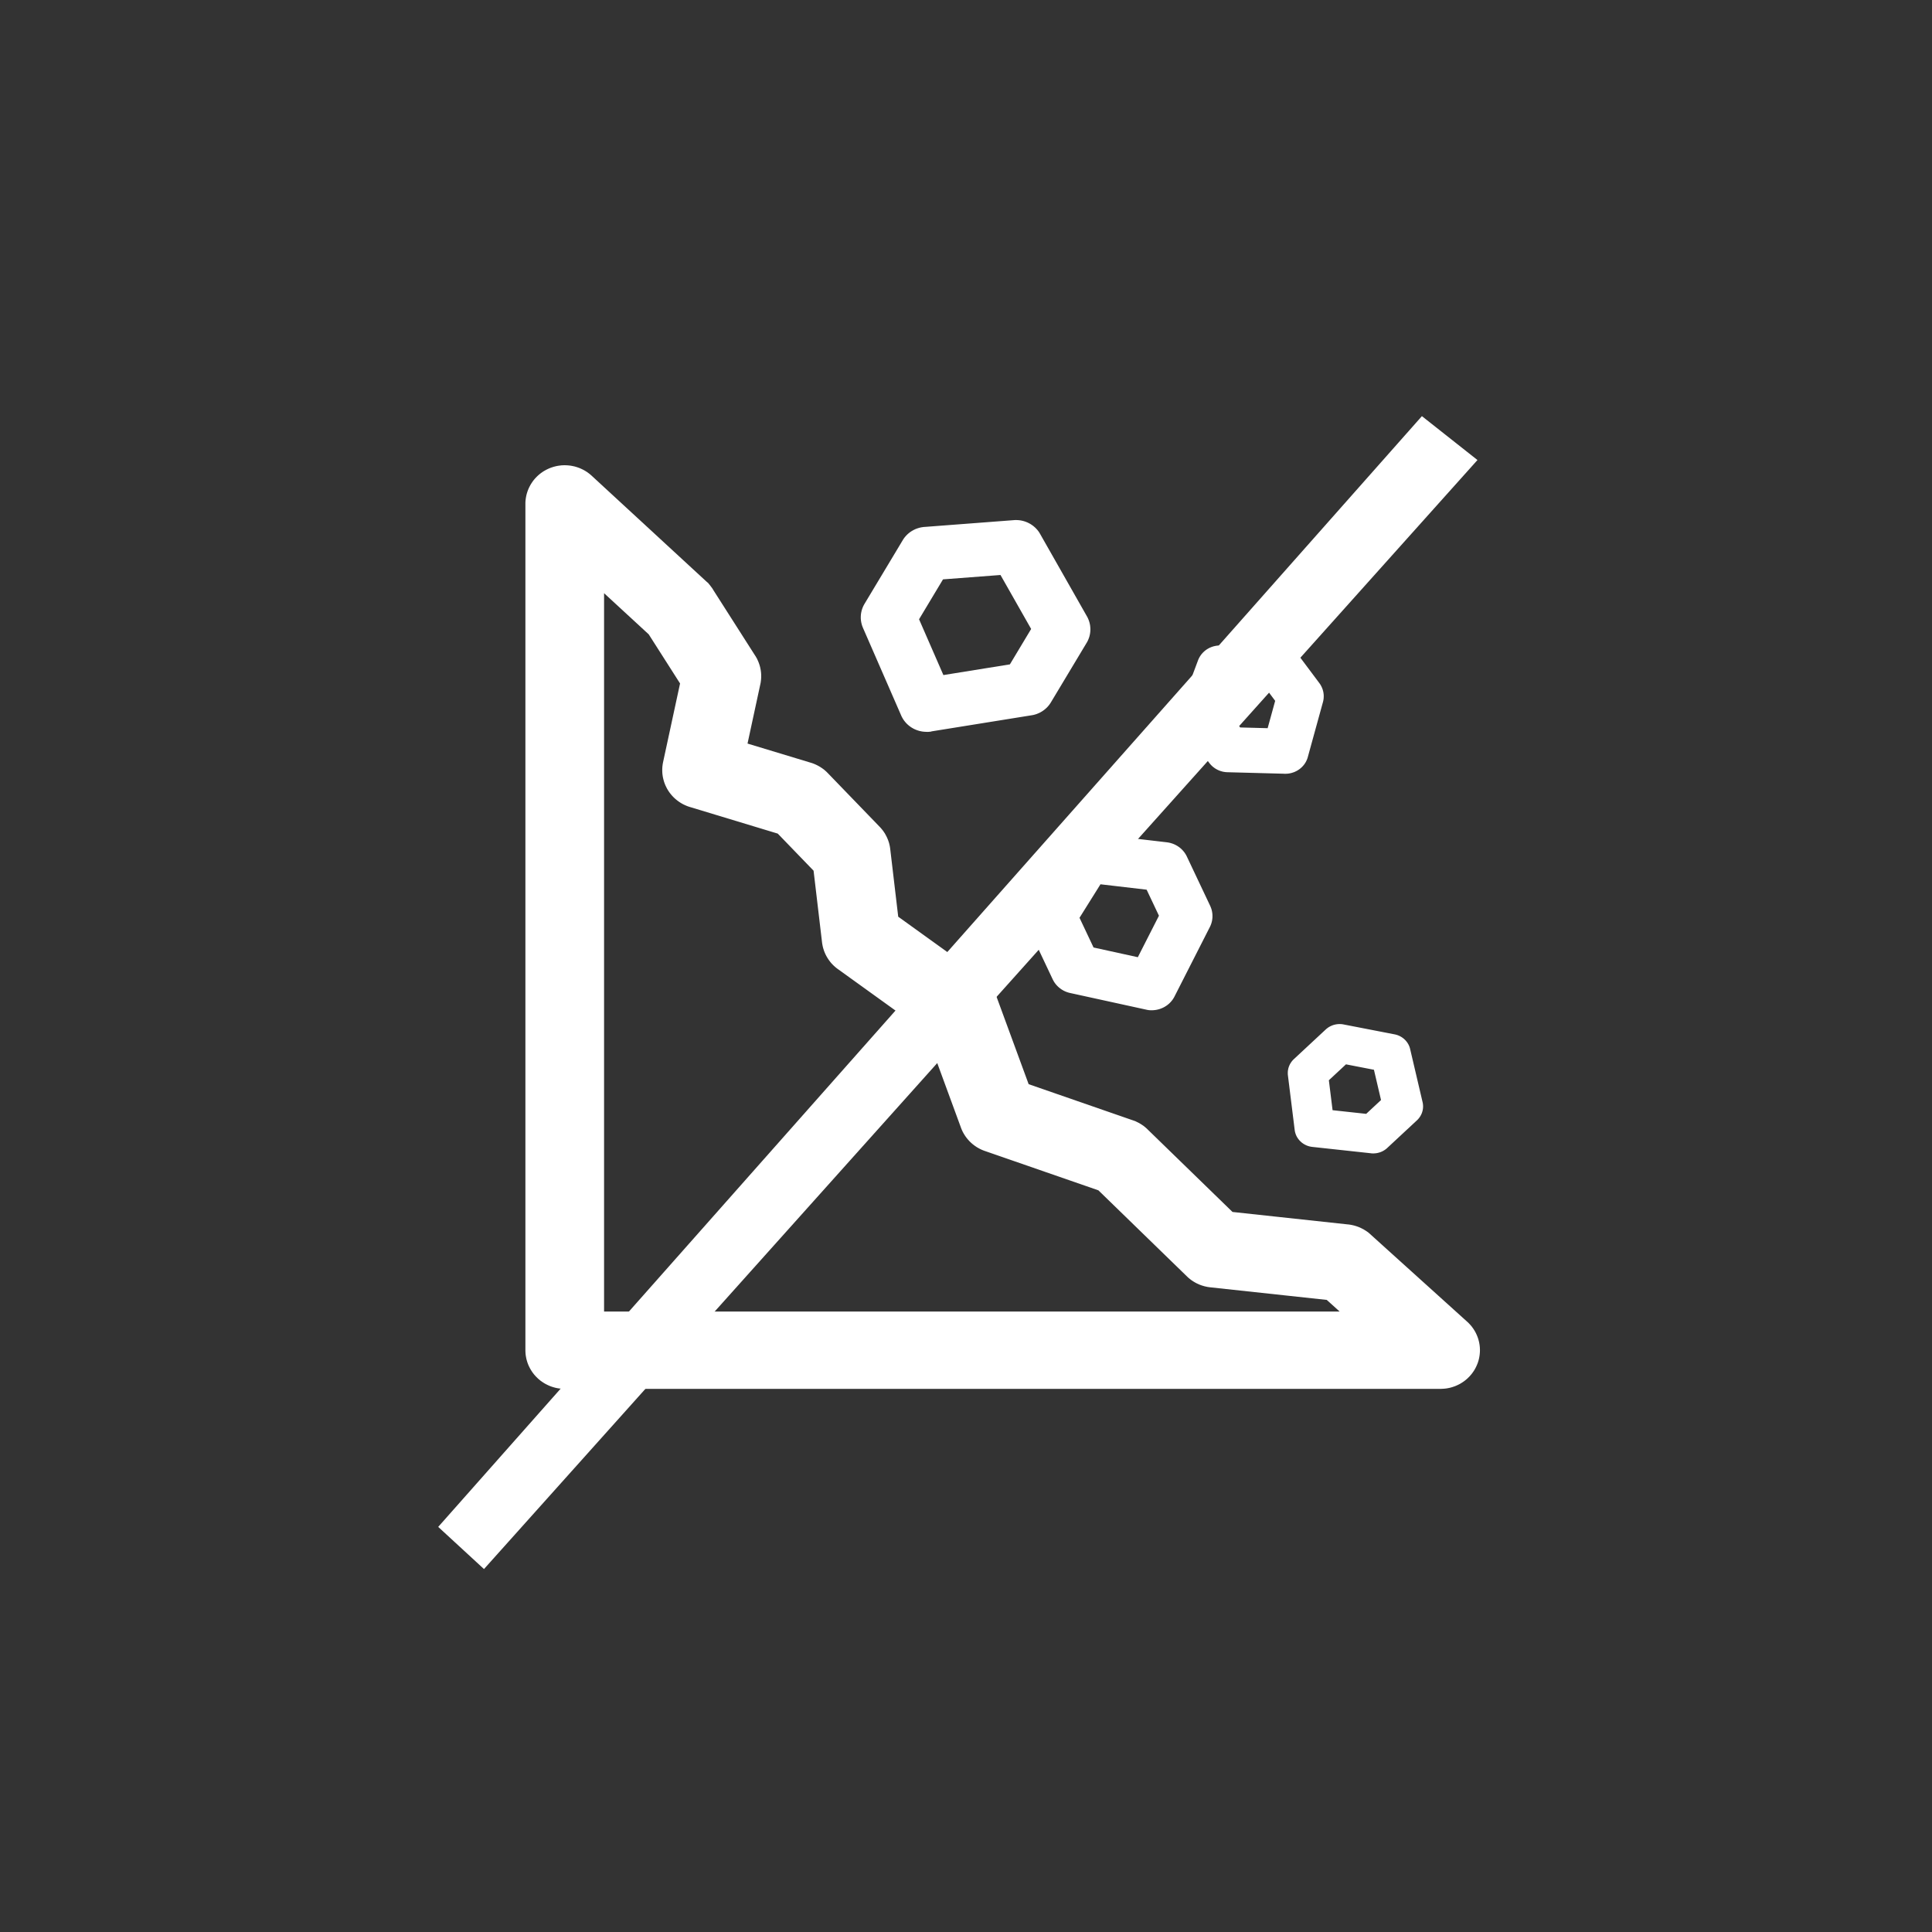 <svg version="1.1" xmlns="http://www.w3.org/2000/svg" xmlns:xlink="http://www.w3.org/1999/xlink" preserveAspectRatio="xMidYMid meet" viewBox="0 0 900 900" width="900" height="900"><rect x="0" y="0" width="900" height="900" fill="#333333" stroke="none"/><defs><path d="M263.62 226.75L263.86 226.77L264.1 226.79L264.34 226.82L264.57 226.86L264.81 226.91L265.04 226.96L265.27 227.01L265.5 227.08L265.73 227.15L265.96 227.23L266.18 227.31L266.41 227.4L266.63 227.5L266.84 227.6L267.06 227.71L267.27 227.82L267.48 227.94L267.68 228.07L267.89 228.2L268.08 228.34L268.28 228.49L268.47 228.64L268.66 228.8L268.84 228.96L322.24 278.2L322.28 278.24L322.31 278.27L322.35 278.31L322.39 278.34L322.43 278.38L322.46 278.42L322.5 278.45L322.54 278.49L322.57 278.53L322.61 278.57L322.65 278.6L322.68 278.64L322.72 278.68L322.75 278.72L322.79 278.76L322.82 278.8L322.86 278.84L322.89 278.87L322.92 278.91L322.96 278.95L322.99 278.99L323.02 279.03L323.06 279.07L323.09 279.11L323.12 279.16L323.15 279.2L323.18 279.24L323.22 279.28L323.25 279.32L323.28 279.36L323.31 279.4L323.34 279.45L323.37 279.49L323.4 279.53L323.43 279.57L323.46 279.62L323.49 279.66L323.51 279.7L323.54 279.75L323.57 279.79L343.36 310.81L343.45 310.94L343.52 311.07L343.6 311.2L343.67 311.34L343.75 311.47L343.81 311.61L343.88 311.75L343.94 311.89L344 312.02L344.06 312.17L344.11 312.31L344.16 312.45L344.21 312.59L344.26 312.74L344.3 312.88L344.34 313.03L344.38 313.17L344.41 313.32L344.44 313.47L344.47 313.61L344.49 313.76L344.52 313.91L344.54 314.06L344.55 314.21L344.57 314.36L344.58 314.51L344.59 314.66L344.59 314.81L344.59 314.96L344.59 315.11L344.59 315.26L344.58 315.41L344.57 315.56L344.56 315.71L344.54 315.86L344.52 316.02L344.5 316.17L344.48 316.32L344.45 316.47L344.42 316.62L336.51 353.28L374.81 364.88L374.91 364.91L375.01 364.95L375.11 364.98L375.22 365.02L375.32 365.05L375.42 365.09L375.52 365.13L375.62 365.17L375.71 365.21L375.81 365.26L375.91 365.3L376.01 365.35L376.1 365.39L376.2 365.44L376.29 365.49L376.39 365.54L376.48 365.59L376.57 365.64L376.66 365.7L376.75 365.75L376.84 365.81L376.93 365.86L377.02 365.92L377.11 365.98L377.2 366.04L377.29 366.1L377.37 366.16L377.46 366.23L377.54 366.29L377.62 366.36L377.71 366.42L377.79 366.49L377.87 366.56L377.95 366.63L378.03 366.7L378.1 366.77L378.18 366.84L378.26 366.92L378.33 366.99L378.41 367.07L402.6 392.11L402.68 392.21L402.77 392.3L402.86 392.4L402.94 392.5L403.03 392.6L403.11 392.7L403.19 392.8L403.27 392.9L403.34 393.01L403.42 393.11L403.49 393.22L403.56 393.33L403.63 393.43L403.69 393.54L403.76 393.65L403.82 393.76L403.88 393.88L403.94 393.99L404 394.1L404.06 394.22L404.11 394.33L404.16 394.45L404.21 394.57L404.26 394.68L404.31 394.8L404.35 394.92L404.4 395.04L404.44 395.16L404.48 395.28L404.51 395.41L404.55 395.53L404.58 395.65L404.61 395.77L404.64 395.9L404.66 396.02L404.69 396.15L404.71 396.28L404.73 396.4L404.75 396.53L404.77 396.66L409.01 432.58L451.72 463.32L451.82 463.4L451.91 463.47L452.01 463.54L452.1 463.62L452.2 463.7L452.29 463.77L452.38 463.85L452.47 463.93L452.56 464.02L452.64 464.1L452.73 464.18L452.81 464.27L452.9 464.36L452.98 464.44L453.06 464.53L453.14 464.62L453.21 464.71L453.29 464.8L453.36 464.9L453.44 464.99L453.51 465.09L453.58 465.18L453.65 465.28L453.72 465.38L453.78 465.48L453.84 465.58L453.91 465.68L453.97 465.78L454.03 465.88L454.09 465.99L454.14 466.09L454.2 466.2L454.25 466.3L454.3 466.41L454.35 466.52L454.4 466.62L454.45 466.73L454.49 466.84L454.54 466.96L454.58 467.07L471.43 512.95L524.47 531.34L524.56 531.37L524.65 531.4L524.74 531.43L524.82 531.47L524.91 531.5L524.99 531.54L525.08 531.57L525.16 531.61L525.24 531.65L525.33 531.69L525.41 531.73L525.49 531.77L525.58 531.81L525.66 531.85L525.74 531.89L525.82 531.94L525.9 531.98L525.98 532.03L526.06 532.08L526.13 532.12L526.21 532.17L526.29 532.22L526.36 532.27L526.44 532.32L526.52 532.37L526.59 532.42L526.66 532.48L526.74 532.53L526.81 532.59L526.88 532.64L526.96 532.7L527.03 532.76L527.1 532.81L527.17 532.87L527.24 532.93L527.3 532.99L527.37 533.05L527.44 533.11L527.51 533.18L527.57 533.24L569.65 574.15L626.96 580.34L627.1 580.35L627.23 580.37L627.36 580.39L627.5 580.41L627.63 580.44L627.76 580.46L627.89 580.49L628.02 580.52L628.15 580.55L628.28 580.58L628.41 580.62L628.53 580.66L628.66 580.7L628.79 580.74L628.91 580.78L629.04 580.83L629.16 580.87L629.28 580.92L629.41 580.97L629.53 581.03L629.65 581.08L629.77 581.14L629.89 581.2L630 581.26L630.12 581.32L630.24 581.38L630.35 581.45L630.46 581.51L630.58 581.58L630.69 581.65L630.8 581.73L630.91 581.8L631.01 581.88L631.12 581.96L631.23 582.03L631.33 582.12L631.43 582.2L631.54 582.28L631.64 582.37L631.73 582.46L676.78 623.14L676.97 623.31L677.14 623.49L677.31 623.67L677.48 623.85L677.64 624.04L677.79 624.23L677.93 624.43L678.07 624.62L678.2 624.83L678.33 625.03L678.45 625.24L678.56 625.45L678.66 625.67L678.76 625.88L678.85 626.1L678.94 626.32L679.02 626.55L679.09 626.77L679.15 627L679.21 627.23L679.26 627.46L679.3 627.69L679.34 627.93L679.36 628.16L679.39 628.4L679.4 628.63L679.41 628.87L679.41 629.1L679.4 629.34L679.38 629.58L679.36 629.82L679.33 630.05L679.29 630.29L679.25 630.53L679.2 630.76L679.14 631L679.07 631.23L679 631.46L678.91 631.69L678.82 631.92L678.72 632.15L678.62 632.37L678.51 632.59L678.39 632.81L678.27 633.02L678.14 633.22L678 633.42L677.86 633.62L677.72 633.81L677.56 634L677.4 634.18L677.24 634.36L677.07 634.53L676.9 634.7L676.72 634.86L676.54 635.02L676.35 635.17L676.16 635.32L675.96 635.46L675.76 635.59L675.56 635.72L675.35 635.85L675.14 635.97L674.92 636.08L674.7 636.18L674.48 636.28L674.25 636.38L674.02 636.46L673.79 636.54L673.55 636.62L673.32 636.68L673.08 636.75L672.83 636.8L672.59 636.85L672.34 636.89L672.09 636.92L671.84 636.94L671.59 636.96L671.34 636.97L671.08 636.98L263.08 636.98L262.73 636.97L262.39 636.95L262.06 636.92L261.72 636.87L261.4 636.82L261.07 636.75L260.76 636.66L260.44 636.57L260.14 636.47L259.83 636.35L259.54 636.22L259.25 636.08L258.97 635.94L258.69 635.78L258.42 635.61L258.16 635.43L257.9 635.25L257.66 635.05L257.42 634.85L257.19 634.63L256.97 634.41L256.75 634.18L256.55 633.95L256.36 633.7L256.17 633.45L256 633.19L255.83 632.92L255.68 632.65L255.54 632.37L255.4 632.09L255.28 631.8L255.17 631.5L255.08 631.2L254.99 630.9L254.92 630.59L254.86 630.27L254.81 629.95L254.78 629.63L254.76 629.3L254.75 628.97L254.75 234.73L254.75 234.49L254.76 234.26L254.78 234.02L254.81 233.78L254.84 233.55L254.88 233.32L254.93 233.09L254.98 232.86L255.04 232.63L255.11 232.41L255.18 232.19L255.26 231.97L255.35 231.75L255.44 231.54L255.54 231.33L255.65 231.12L255.76 230.91L255.88 230.71L256 230.52L256.13 230.32L256.26 230.13L256.4 229.94L256.55 229.76L256.7 229.58L256.86 229.41L257.02 229.24L257.19 229.07L257.36 228.91L257.54 228.75L257.72 228.6L257.91 228.45L258.1 228.31L258.3 228.18L258.5 228.04L258.71 227.92L258.92 227.8L259.14 227.68L259.36 227.57L259.58 227.47L259.81 227.37L260.04 227.28L260.27 227.2L260.51 227.12L260.74 227.05L260.98 226.99L261.22 226.93L261.46 226.88L261.7 226.84L261.94 226.81L262.18 226.78L262.42 226.75L262.66 226.74L262.9 226.73L263.14 226.73L263.38 226.74L263.62 226.75ZM650.06 620.97L622.35 595.95L564.87 589.74L564.73 589.72L564.59 589.7L564.45 589.68L564.31 589.66L564.17 589.63L564.03 589.6L563.89 589.57L563.75 589.54L563.62 589.51L563.48 589.47L563.34 589.43L563.21 589.39L563.08 589.35L562.94 589.3L562.81 589.26L562.68 589.21L562.55 589.15L562.42 589.1L562.29 589.04L562.17 588.99L562.04 588.93L561.92 588.86L561.79 588.8L561.67 588.73L561.55 588.67L561.43 588.6L561.31 588.52L561.19 588.45L561.07 588.37L560.96 588.3L560.84 588.22L560.73 588.13L560.62 588.05L560.51 587.96L560.4 587.88L560.29 587.79L560.19 587.7L560.08 587.6L559.98 587.51L559.88 587.41L517.05 545.78L462.06 526.72L461.89 526.66L461.71 526.59L461.54 526.52L461.37 526.45L461.21 526.37L461.04 526.29L460.88 526.21L460.72 526.12L460.56 526.03L460.4 525.94L460.25 525.84L460.1 525.74L459.95 525.64L459.8 525.53L459.66 525.42L459.52 525.31L459.38 525.2L459.24 525.08L459.11 524.96L458.98 524.83L458.85 524.71L458.73 524.58L458.61 524.45L458.49 524.31L458.37 524.18L458.26 524.04L458.15 523.9L458.04 523.75L457.94 523.61L457.84 523.46L457.75 523.31L457.65 523.15L457.56 523L457.48 522.84L457.39 522.68L457.32 522.52L457.24 522.36L457.17 522.19L457.1 522.03L457.04 521.86L439.72 474.68L396.16 443.32L396.02 443.22L395.89 443.12L395.75 443.01L395.62 442.9L395.5 442.79L395.37 442.68L395.25 442.57L395.13 442.45L395.02 442.33L394.91 442.21L394.79 442.09L394.69 441.96L394.58 441.84L394.48 441.71L394.38 441.58L394.28 441.44L394.19 441.31L394.1 441.17L394.01 441.03L393.92 440.89L393.84 440.75L393.76 440.61L393.69 440.47L393.61 440.32L393.54 440.17L393.48 440.02L393.41 439.87L393.35 439.72L393.29 439.57L393.24 439.41L393.19 439.26L393.14 439.1L393.09 438.95L393.05 438.79L393.01 438.63L392.98 438.47L392.95 438.31L392.92 438.14L392.9 437.98L392.87 437.82L388.53 401.08L367.7 379.51L324.32 366.37L324.02 366.28L323.72 366.17L323.43 366.05L323.15 365.92L322.87 365.79L322.6 365.64L322.34 365.49L322.08 365.32L321.84 365.15L321.6 364.97L321.36 364.78L321.14 364.59L320.92 364.39L320.71 364.18L320.51 363.96L320.32 363.74L320.14 363.51L319.96 363.28L319.8 363.04L319.64 362.79L319.49 362.54L319.36 362.28L319.23 362.02L319.11 361.76L319 361.49L318.9 361.21L318.82 360.94L318.74 360.65L318.67 360.37L318.61 360.08L318.57 359.79L318.53 359.5L318.51 359.21L318.5 358.91L318.5 358.62L318.51 358.32L318.53 358.02L318.57 357.72L318.61 357.42L318.67 357.11L327.44 316.47L309.94 289.04L271.4 253.5L271.4 620.97L650.06 620.97Z" id="c23eNTZn0H"></path><path d="M473.86 246.78L474.1 246.8L474.34 246.82L474.57 246.86L474.81 246.89L475.04 246.94L475.28 246.99L475.51 247.05L475.73 247.11L475.96 247.18L476.18 247.26L476.4 247.34L476.62 247.43L476.84 247.52L477.05 247.62L477.26 247.73L477.46 247.84L477.67 247.95L477.87 248.08L478.06 248.2L478.25 248.34L478.44 248.47L478.63 248.62L478.81 248.77L478.98 248.92L479.16 249.08L479.32 249.24L479.48 249.41L479.64 249.59L479.8 249.76L479.94 249.95L480.09 250.13L480.22 250.33L480.36 250.52L480.48 250.72L480.6 250.93L502.42 289.33L502.52 289.52L502.62 289.7L502.71 289.89L502.79 290.08L502.87 290.27L502.95 290.47L503.02 290.66L503.08 290.86L503.14 291.05L503.19 291.25L503.24 291.45L503.29 291.65L503.32 291.85L503.36 292.05L503.38 292.25L503.4 292.45L503.42 292.66L503.43 292.86L503.44 293.06L503.44 293.26L503.43 293.47L503.42 293.67L503.41 293.87L503.38 294.07L503.36 294.27L503.33 294.47L503.29 294.67L503.25 294.87L503.2 295.07L503.15 295.27L503.09 295.47L503.02 295.66L502.95 295.86L502.88 296.05L502.8 296.24L502.72 296.43L502.63 296.62L502.53 296.8L502.43 296.99L502.32 297.17L485.69 324.87L485.59 325.03L485.49 325.18L485.39 325.33L485.29 325.47L485.18 325.62L485.07 325.76L484.95 325.9L484.84 326.03L484.72 326.17L484.59 326.3L484.47 326.43L484.34 326.55L484.21 326.67L484.08 326.79L483.94 326.91L483.8 327.02L483.66 327.13L483.52 327.24L483.37 327.34L483.22 327.45L483.07 327.54L482.92 327.64L482.76 327.73L482.61 327.82L482.45 327.91L482.29 327.99L482.12 328.07L481.96 328.14L481.79 328.21L481.62 328.28L481.45 328.35L481.28 328.41L481.11 328.46L480.93 328.52L480.75 328.57L480.58 328.62L480.4 328.66L480.22 328.7L480.03 328.73L479.85 328.76L432.99 336.3L432.95 336.31L432.92 336.32L432.88 336.32L432.85 336.33L432.81 336.33L432.78 336.34L432.75 336.34L432.71 336.34L432.68 336.35L432.64 336.35L432.61 336.36L432.57 336.36L432.54 336.37L432.5 336.37L432.47 336.37L432.43 336.38L432.4 336.38L432.36 336.38L432.33 336.38L432.3 336.39L432.26 336.39L432.23 336.39L432.19 336.4L432.16 336.4L432.12 336.4L432.09 336.4L432.05 336.4L432.02 336.41L431.99 336.41L431.95 336.41L431.92 336.41L431.88 336.41L431.85 336.41L431.81 336.41L431.78 336.41L431.75 336.41L431.71 336.41L431.68 336.41L431.64 336.41L431.61 336.42L431.36 336.41L431.11 336.4L430.87 336.38L430.63 336.36L430.38 336.33L430.14 336.29L429.9 336.24L429.67 336.19L429.43 336.14L429.2 336.07L428.97 336L428.74 335.92L428.51 335.84L428.29 335.75L428.07 335.66L427.86 335.55L427.64 335.45L427.43 335.33L427.23 335.21L427.02 335.09L426.82 334.96L426.63 334.82L426.44 334.68L426.25 334.53L426.07 334.38L425.89 334.22L425.71 334.06L425.54 333.89L425.38 333.72L425.22 333.54L425.07 333.36L424.92 333.17L424.77 332.98L424.64 332.78L424.5 332.58L424.38 332.37L424.26 332.16L424.14 331.95L424.03 331.73L423.93 331.5L406.13 290.68L406.06 290.5L405.99 290.33L405.92 290.15L405.86 289.98L405.81 289.8L405.76 289.62L405.71 289.44L405.67 289.26L405.63 289.08L405.6 288.9L405.57 288.72L405.54 288.54L405.52 288.35L405.51 288.17L405.49 287.99L405.49 287.81L405.48 287.62L405.48 287.44L405.49 287.26L405.5 287.08L405.51 286.89L405.53 286.71L405.55 286.53L405.58 286.35L405.61 286.17L405.65 285.99L405.69 285.81L405.73 285.63L405.78 285.46L405.84 285.28L405.89 285.1L405.95 284.93L406.02 284.76L406.09 284.58L406.16 284.41L406.24 284.24L406.32 284.08L406.41 283.91L406.5 283.75L406.6 283.58L424.4 253.94L424.51 253.77L424.61 253.6L424.73 253.44L424.84 253.27L424.96 253.12L425.09 252.96L425.22 252.81L425.35 252.66L425.48 252.52L425.62 252.38L425.76 252.24L425.9 252.11L426.05 251.98L426.2 251.85L426.36 251.73L426.51 251.61L426.67 251.49L426.83 251.38L427 251.27L427.17 251.17L427.34 251.07L427.51 250.97L427.69 250.88L427.86 250.79L428.04 250.71L428.22 250.62L428.41 250.55L428.59 250.48L428.78 250.41L428.97 250.35L429.16 250.29L429.36 250.23L429.55 250.18L429.75 250.14L429.95 250.09L430.14 250.06L430.35 250.03L430.55 250L430.75 249.97L430.96 249.96L472.64 246.79L472.88 246.77L473.13 246.76L473.37 246.76L473.61 246.77L473.86 246.78ZM423.08 288.15L436.74 319.47L473.23 313.6L485.56 293.06L468.57 263.15L436.63 265.58L423.08 288.15Z" id="a1mEQNKZVn"></path><path d="M507.02 391.64L507.26 391.66L507.51 391.68L543.14 395.85L543.35 395.88L543.57 395.91L543.78 395.95L543.99 396L544.2 396.04L544.4 396.1L544.61 396.16L544.81 396.22L545.01 396.29L545.21 396.36L545.41 396.44L545.6 396.52L545.79 396.61L545.98 396.7L546.17 396.8L546.35 396.9L546.53 397L546.71 397.11L546.88 397.23L547.05 397.34L547.22 397.47L547.39 397.59L547.55 397.72L547.71 397.85L547.86 397.99L548.01 398.13L548.16 398.28L548.3 398.43L548.44 398.58L548.58 398.74L548.71 398.9L548.84 399.06L548.97 399.23L549.08 399.4L549.2 399.57L549.31 399.75L549.42 399.93L549.52 400.11L549.62 400.3L549.71 400.49L560.57 423.44L560.64 423.6L560.71 423.77L560.78 423.94L560.84 424.1L560.9 424.27L560.96 424.44L561.01 424.61L561.06 424.78L561.1 424.95L561.14 425.12L561.18 425.3L561.21 425.47L561.23 425.64L561.26 425.82L561.28 425.99L561.29 426.17L561.3 426.34L561.31 426.52L561.31 426.69L561.31 426.87L561.31 427.04L561.3 427.22L561.29 427.39L561.27 427.57L561.25 427.74L561.23 427.91L561.2 428.09L561.17 428.26L561.13 428.43L561.09 428.6L561.05 428.77L561 428.94L560.95 429.11L560.89 429.28L560.83 429.45L560.76 429.62L560.7 429.78L560.62 429.95L560.55 430.11L560.47 430.27L544.01 462.62L543.9 462.83L543.78 463.03L543.66 463.23L543.54 463.43L543.41 463.62L543.27 463.8L543.13 463.98L542.98 464.16L542.83 464.33L542.68 464.5L542.52 464.66L542.36 464.82L542.19 464.98L542.02 465.12L541.84 465.27L541.66 465.41L541.48 465.54L541.29 465.67L541.1 465.79L540.91 465.91L540.71 466.03L540.51 466.13L540.31 466.24L540.1 466.33L539.89 466.43L539.68 466.51L539.47 466.59L539.25 466.67L539.04 466.74L538.82 466.8L538.59 466.86L538.37 466.91L538.15 466.96L537.92 467L537.69 467.03L537.46 467.06L537.23 467.08L537 467.1L536.76 467.11L536.53 467.11L536.48 467.11L536.44 467.11L536.39 467.11L536.35 467.11L536.3 467.11L536.25 467.11L536.21 467.1L536.16 467.1L536.11 467.1L536.07 467.1L536.02 467.1L535.98 467.09L535.93 467.09L535.88 467.09L535.84 467.08L535.79 467.08L535.74 467.07L535.7 467.07L535.65 467.07L535.61 467.06L535.56 467.06L535.51 467.05L535.47 467.04L535.42 467.04L535.37 467.03L535.33 467.03L535.28 467.02L535.24 467.01L535.19 467.01L535.14 467L535.1 466.99L535.05 466.98L535 466.97L534.96 466.97L534.91 466.96L534.86 466.95L534.82 466.94L534.77 466.93L534.73 466.92L534.68 466.91L499.27 459.16L499.08 459.12L498.89 459.07L498.7 459.02L498.52 458.96L498.34 458.9L498.15 458.84L497.98 458.77L497.8 458.7L497.62 458.63L497.45 458.55L497.28 458.46L497.11 458.38L496.95 458.29L496.78 458.19L496.62 458.1L496.46 458L496.31 457.89L496.15 457.78L496 457.67L495.85 457.56L495.71 457.44L495.56 457.32L495.42 457.2L495.28 457.07L495.15 456.94L495.02 456.81L494.89 456.68L494.77 456.54L494.64 456.4L494.53 456.25L494.41 456.11L494.3 455.96L494.19 455.8L494.08 455.65L493.98 455.49L493.89 455.33L493.79 455.17L493.7 455L493.62 454.84L493.53 454.67L481.92 430.09L481.84 429.91L481.76 429.73L481.69 429.55L481.62 429.36L481.56 429.18L481.5 428.99L481.45 428.81L481.4 428.62L481.36 428.43L481.32 428.24L481.28 428.05L481.25 427.86L481.23 427.67L481.21 427.47L481.19 427.28L481.18 427.09L481.18 426.9L481.18 426.71L481.18 426.52L481.19 426.32L481.21 426.13L481.23 425.94L481.25 425.75L481.28 425.56L481.31 425.37L481.35 425.18L481.39 424.99L481.44 424.81L481.49 424.62L481.55 424.44L481.61 424.25L481.67 424.07L481.74 423.89L481.82 423.71L481.9 423.53L481.98 423.35L482.07 423.18L482.17 423L482.27 422.83L482.37 422.66L499.36 395.5L499.49 395.3L499.63 395.11L499.77 394.91L499.92 394.73L500.07 394.55L500.22 394.37L500.38 394.2L500.55 394.03L500.72 393.87L500.89 393.71L501.07 393.56L501.25 393.41L501.44 393.27L501.63 393.13L501.83 393L502.02 392.88L502.22 392.76L502.43 392.65L502.64 392.54L502.85 392.43L503.06 392.34L503.28 392.25L503.5 392.16L503.72 392.08L503.94 392.01L504.17 391.94L504.4 391.88L504.63 391.83L504.86 391.78L505.1 391.74L505.33 391.7L505.57 391.67L505.81 391.65L506.05 391.64L506.29 391.63L506.53 391.62L506.77 391.63L507.02 391.64ZM506.99 444.43L531.94 449.9L543.78 426.63L536.48 411.2L510.85 408.2L498.9 427.31L506.99 444.43Z" id="a3EjNsLYdA"></path><path d="M595.08 301.31L595.3 301.33L595.53 301.35L595.75 301.37L595.97 301.41L596.19 301.45L596.41 301.49L596.63 301.54L596.84 301.6L597.05 301.66L597.26 301.72L597.47 301.8L597.68 301.87L597.89 301.96L598.09 302.04L598.29 302.14L598.48 302.23L598.68 302.34L598.87 302.44L599.06 302.56L599.25 302.68L599.43 302.8L599.61 302.93L599.78 303.06L599.95 303.19L600.12 303.34L600.29 303.48L600.45 303.63L600.61 303.79L600.76 303.95L600.91 304.11L601.05 304.28L601.19 304.45L601.33 304.63L612.58 319.68L612.69 319.84L612.8 320L612.91 320.15L613.01 320.31L613.1 320.48L613.19 320.64L613.28 320.81L613.36 320.97L613.44 321.14L613.52 321.31L613.59 321.49L613.66 321.66L613.72 321.83L613.78 322.01L613.83 322.19L613.88 322.36L613.93 322.54L613.97 322.72L614.01 322.9L614.04 323.09L614.07 323.27L614.09 323.45L614.11 323.63L614.13 323.82L614.14 324L614.14 324.19L614.14 324.37L614.14 324.56L614.13 324.74L614.12 324.93L614.11 325.11L614.09 325.3L614.06 325.48L614.03 325.67L614 325.85L613.96 326.04L613.91 326.22L613.87 326.4L606.82 351.99L606.74 352.27L606.65 352.54L606.55 352.8L606.44 353.06L606.32 353.32L606.2 353.57L606.06 353.82L605.92 354.06L605.77 354.29L605.61 354.52L605.44 354.74L605.26 354.96L605.08 355.17L604.89 355.37L604.7 355.57L604.49 355.76L604.28 355.94L604.07 356.12L603.85 356.29L603.62 356.45L603.39 356.6L603.15 356.75L602.91 356.89L602.66 357.02L602.41 357.14L602.15 357.26L601.89 357.37L601.62 357.46L601.35 357.55L601.08 357.63L600.8 357.71L600.52 357.77L600.23 357.82L599.95 357.87L599.66 357.9L599.37 357.93L599.07 357.94L598.78 357.95L598.74 357.95L598.71 357.95L598.68 357.95L598.66 357.95L598.63 357.94L598.59 357.94L598.54 357.94L571.86 357.23L571.65 357.22L571.45 357.21L571.24 357.19L571.04 357.17L570.84 357.14L570.64 357.11L570.44 357.08L570.24 357.04L570.05 356.99L569.85 356.94L569.66 356.89L569.47 356.83L569.28 356.77L569.09 356.7L568.91 356.63L568.72 356.55L568.54 356.47L568.36 356.39L568.18 356.3L568.01 356.21L567.83 356.11L567.66 356.01L567.5 355.91L567.33 355.8L567.17 355.69L567.01 355.57L566.85 355.45L566.69 355.33L566.54 355.2L566.39 355.07L566.25 354.94L566.11 354.8L565.97 354.66L565.83 354.51L565.7 354.36L565.57 354.21L565.44 354.06L565.32 353.9L553.29 337.79L553.17 337.62L553.05 337.44L552.93 337.27L552.83 337.09L552.72 336.91L552.62 336.73L552.53 336.55L552.44 336.36L552.36 336.17L552.28 335.98L552.21 335.79L552.14 335.6L552.08 335.41L552.02 335.21L551.97 335.02L551.92 334.82L551.88 334.62L551.84 334.42L551.81 334.22L551.78 334.02L551.76 333.82L551.74 333.62L551.73 333.42L551.73 333.22L551.73 333.01L551.73 332.81L551.74 332.61L551.76 332.41L551.78 332.2L551.81 332L551.84 331.8L551.88 331.6L551.92 331.4L551.97 331.2L552.02 331L552.08 330.8L552.15 330.6L552.22 330.41L560.43 308.49L560.52 308.26L560.62 308.03L560.72 307.81L560.84 307.59L560.96 307.37L561.08 307.16L561.21 306.95L561.35 306.75L561.49 306.55L561.64 306.35L561.8 306.16L561.96 305.98L562.12 305.8L562.29 305.63L562.47 305.46L562.65 305.29L562.84 305.13L563.03 304.98L563.22 304.83L563.42 304.69L563.63 304.55L563.84 304.42L564.05 304.3L564.27 304.18L564.49 304.07L564.71 303.96L564.94 303.87L565.17 303.77L565.41 303.69L565.64 303.61L565.88 303.53L566.13 303.47L566.37 303.41L566.62 303.36L566.87 303.31L567.13 303.27L567.38 303.24L567.64 303.22L593.94 301.32L594.17 301.3L594.4 301.3L594.63 301.29L594.85 301.3L595.08 301.31ZM569.37 331.87L576.44 341.34L592.41 341.77L596.76 325.96L590.53 317.62L574.27 318.8L569.37 331.87Z" id="fSOMM2n6L"></path><path d="M624.42 478.06L624.64 478.07L624.85 478.08L625.06 478.11L625.28 478.13L625.49 478.17L625.7 478.21L649.45 482.82L649.7 482.87L649.95 482.93L650.2 483L650.44 483.07L650.68 483.15L650.92 483.24L651.15 483.33L651.38 483.43L651.6 483.54L651.83 483.66L652.04 483.77L652.26 483.9L652.47 484.03L652.67 484.17L652.87 484.31L653.07 484.46L653.26 484.62L653.44 484.77L653.62 484.94L653.8 485.11L653.97 485.28L654.13 485.46L654.29 485.65L654.44 485.84L654.59 486.03L654.73 486.23L654.87 486.43L655 486.64L655.12 486.85L655.24 487.06L655.35 487.28L655.45 487.5L655.55 487.73L655.64 487.96L655.72 488.19L655.79 488.42L655.86 488.66L655.92 488.9L661.72 513.64L661.77 513.86L661.81 514.07L661.84 514.29L661.87 514.51L661.89 514.72L661.91 514.94L661.92 515.15L661.92 515.37L661.92 515.58L661.91 515.8L661.9 516.01L661.88 516.23L661.85 516.44L661.82 516.65L661.78 516.86L661.74 517.07L661.69 517.28L661.63 517.49L661.57 517.69L661.51 517.89L661.44 518.1L661.36 518.3L661.27 518.49L661.19 518.69L661.09 518.88L660.99 519.07L660.89 519.26L660.78 519.45L660.66 519.63L660.54 519.81L660.41 519.99L660.28 520.17L660.15 520.34L660 520.51L659.86 520.68L659.71 520.84L659.55 521L659.39 521.15L645.53 534.05L645.41 534.16L645.28 534.27L645.15 534.38L645.02 534.48L644.89 534.58L644.75 534.68L644.62 534.78L644.48 534.87L644.34 534.97L644.2 535.05L644.05 535.14L643.91 535.22L643.76 535.3L643.62 535.38L643.47 535.45L643.32 535.52L643.16 535.59L643.01 535.65L642.86 535.72L642.7 535.78L642.54 535.83L642.38 535.88L642.22 535.93L642.06 535.98L641.9 536.02L641.74 536.06L641.58 536.1L641.41 536.13L641.25 536.17L641.08 536.19L640.92 536.22L640.75 536.24L640.58 536.26L640.42 536.27L640.25 536.28L640.08 536.29L639.91 536.3L639.74 536.3L639.71 536.3L639.69 536.3L639.67 536.3L639.64 536.3L639.62 536.3L639.59 536.3L639.57 536.3L639.54 536.3L639.52 536.3L639.49 536.29L639.47 536.29L639.44 536.29L639.42 536.29L639.4 536.29L639.37 536.29L639.35 536.29L639.32 536.29L639.3 536.29L639.27 536.29L639.25 536.28L639.22 536.28L639.2 536.28L639.17 536.28L639.15 536.28L639.12 536.28L639.1 536.27L639.08 536.27L639.05 536.27L639.03 536.27L639 536.27L638.98 536.26L638.95 536.26L638.93 536.26L638.9 536.26L638.88 536.26L638.85 536.25L638.83 536.25L638.8 536.25L611.44 533.28L611.14 533.24L610.84 533.19L610.55 533.13L610.26 533.07L609.97 532.99L609.69 532.9L609.41 532.81L609.14 532.7L608.87 532.59L608.61 532.46L608.35 532.33L608.1 532.19L607.85 532.05L607.61 531.89L607.38 531.73L607.15 531.56L606.93 531.38L606.72 531.19L606.51 531L606.31 530.8L606.11 530.6L605.93 530.39L605.75 530.17L605.58 529.94L605.41 529.71L605.26 529.48L605.11 529.24L604.97 528.99L604.84 528.74L604.72 528.48L604.61 528.22L604.51 527.95L604.42 527.68L604.34 527.41L604.26 527.13L604.2 526.85L604.15 526.56L604.11 526.27L600.95 500.8L600.93 500.6L600.91 500.4L600.9 500.21L600.9 500.01L600.9 499.82L600.9 499.62L600.91 499.43L600.92 499.24L600.94 499.04L600.96 498.85L600.99 498.66L601.02 498.47L601.06 498.28L601.1 498.09L601.14 497.9L601.2 497.72L601.25 497.53L601.31 497.35L601.38 497.17L601.45 496.99L601.52 496.81L601.6 496.63L601.68 496.46L601.77 496.28L601.86 496.11L601.95 495.94L602.05 495.78L602.16 495.61L602.27 495.45L602.38 495.29L602.5 495.13L602.62 494.97L602.74 494.82L602.87 494.67L603.01 494.52L603.14 494.38L603.29 494.24L603.43 494.1L618.26 480.3L618.42 480.16L618.58 480.02L618.74 479.89L618.91 479.76L619.08 479.63L619.25 479.51L619.43 479.4L619.6 479.28L619.79 479.18L619.97 479.08L620.15 478.98L620.34 478.89L620.53 478.8L620.72 478.72L620.92 478.64L621.11 478.56L621.31 478.49L621.51 478.43L621.71 478.37L621.91 478.32L622.12 478.27L622.32 478.22L622.53 478.18L622.74 478.15L622.95 478.12L623.16 478.09L623.37 478.08L623.58 478.06L623.79 478.05L624 478.05L624.21 478.05L624.42 478.06ZM619.87 518.08L636.77 519.92L644.44 512.78L640.86 497.48L626.7 494.73L617.98 502.84L619.87 518.08Z" id="gqfFCYs7o"></path><path d="" id="b2PenIySCf"></path><path d="" id="cgPubl7Ma"></path><path d="M225.05 722.39L679.53 215.05L663.11 202.08L212.53 710.86L225.05 722.39Z" id="c2dt41DnoV"></path></defs><g><g><g><use xlink:href="#c23eNTZn0H" opacity="1" fill="#ffffff" fill-opacity="1"></use><g><use xlink:href="#c23eNTZn0H" opacity="1" fill-opacity="0" stroke="#ffffff" stroke-width="20" stroke-opacity="1"></use></g></g><g><use xlink:href="#a1mEQNKZVn" opacity="1" fill="#ffffff" fill-opacity="1"></use><g><use xlink:href="#a1mEQNKZVn" opacity="1" fill-opacity="0" stroke="#ffffff" stroke-width="9" stroke-opacity="1"></use></g></g><g><use xlink:href="#a3EjNsLYdA" opacity="1" fill="#ffffff" fill-opacity="1"></use><g><use xlink:href="#a3EjNsLYdA" opacity="1" fill-opacity="0" stroke="#ffffff" stroke-width="7" stroke-opacity="1"></use></g></g><g><use xlink:href="#fSOMM2n6L" opacity="1" fill="#ffffff" fill-opacity="1"></use><g><use xlink:href="#fSOMM2n6L" opacity="1" fill-opacity="0" stroke="#ffffff" stroke-width="5" stroke-opacity="1"></use></g></g><g><use xlink:href="#gqfFCYs7o" opacity="1" fill="#ffffff" fill-opacity="1"></use><g><use xlink:href="#gqfFCYs7o" opacity="1" fill-opacity="0" stroke="#ffffff" stroke-width="2" stroke-opacity="1"></use></g></g><g><use xlink:href="#b2PenIySCf" opacity="1" fill="#ffffff" fill-opacity="1"></use><g><use xlink:href="#b2PenIySCf" opacity="1" fill-opacity="0" stroke="#ffffff" stroke-width="17" stroke-opacity="1"></use></g></g><g><use xlink:href="#cgPubl7Ma" opacity="1" fill="#ffffff" fill-opacity="1"></use><g><use xlink:href="#cgPubl7Ma" opacity="1" fill-opacity="0" stroke="#ffffff" stroke-width="17" stroke-opacity="1"></use></g></g><g><use xlink:href="#c2dt41DnoV" opacity="1" fill="#ffffff" fill-opacity="1"></use><g><use xlink:href="#c2dt41DnoV" opacity="1" fill-opacity="0" stroke="#ffffff" stroke-width="12" stroke-opacity="1"></use></g></g></g></g></svg>
